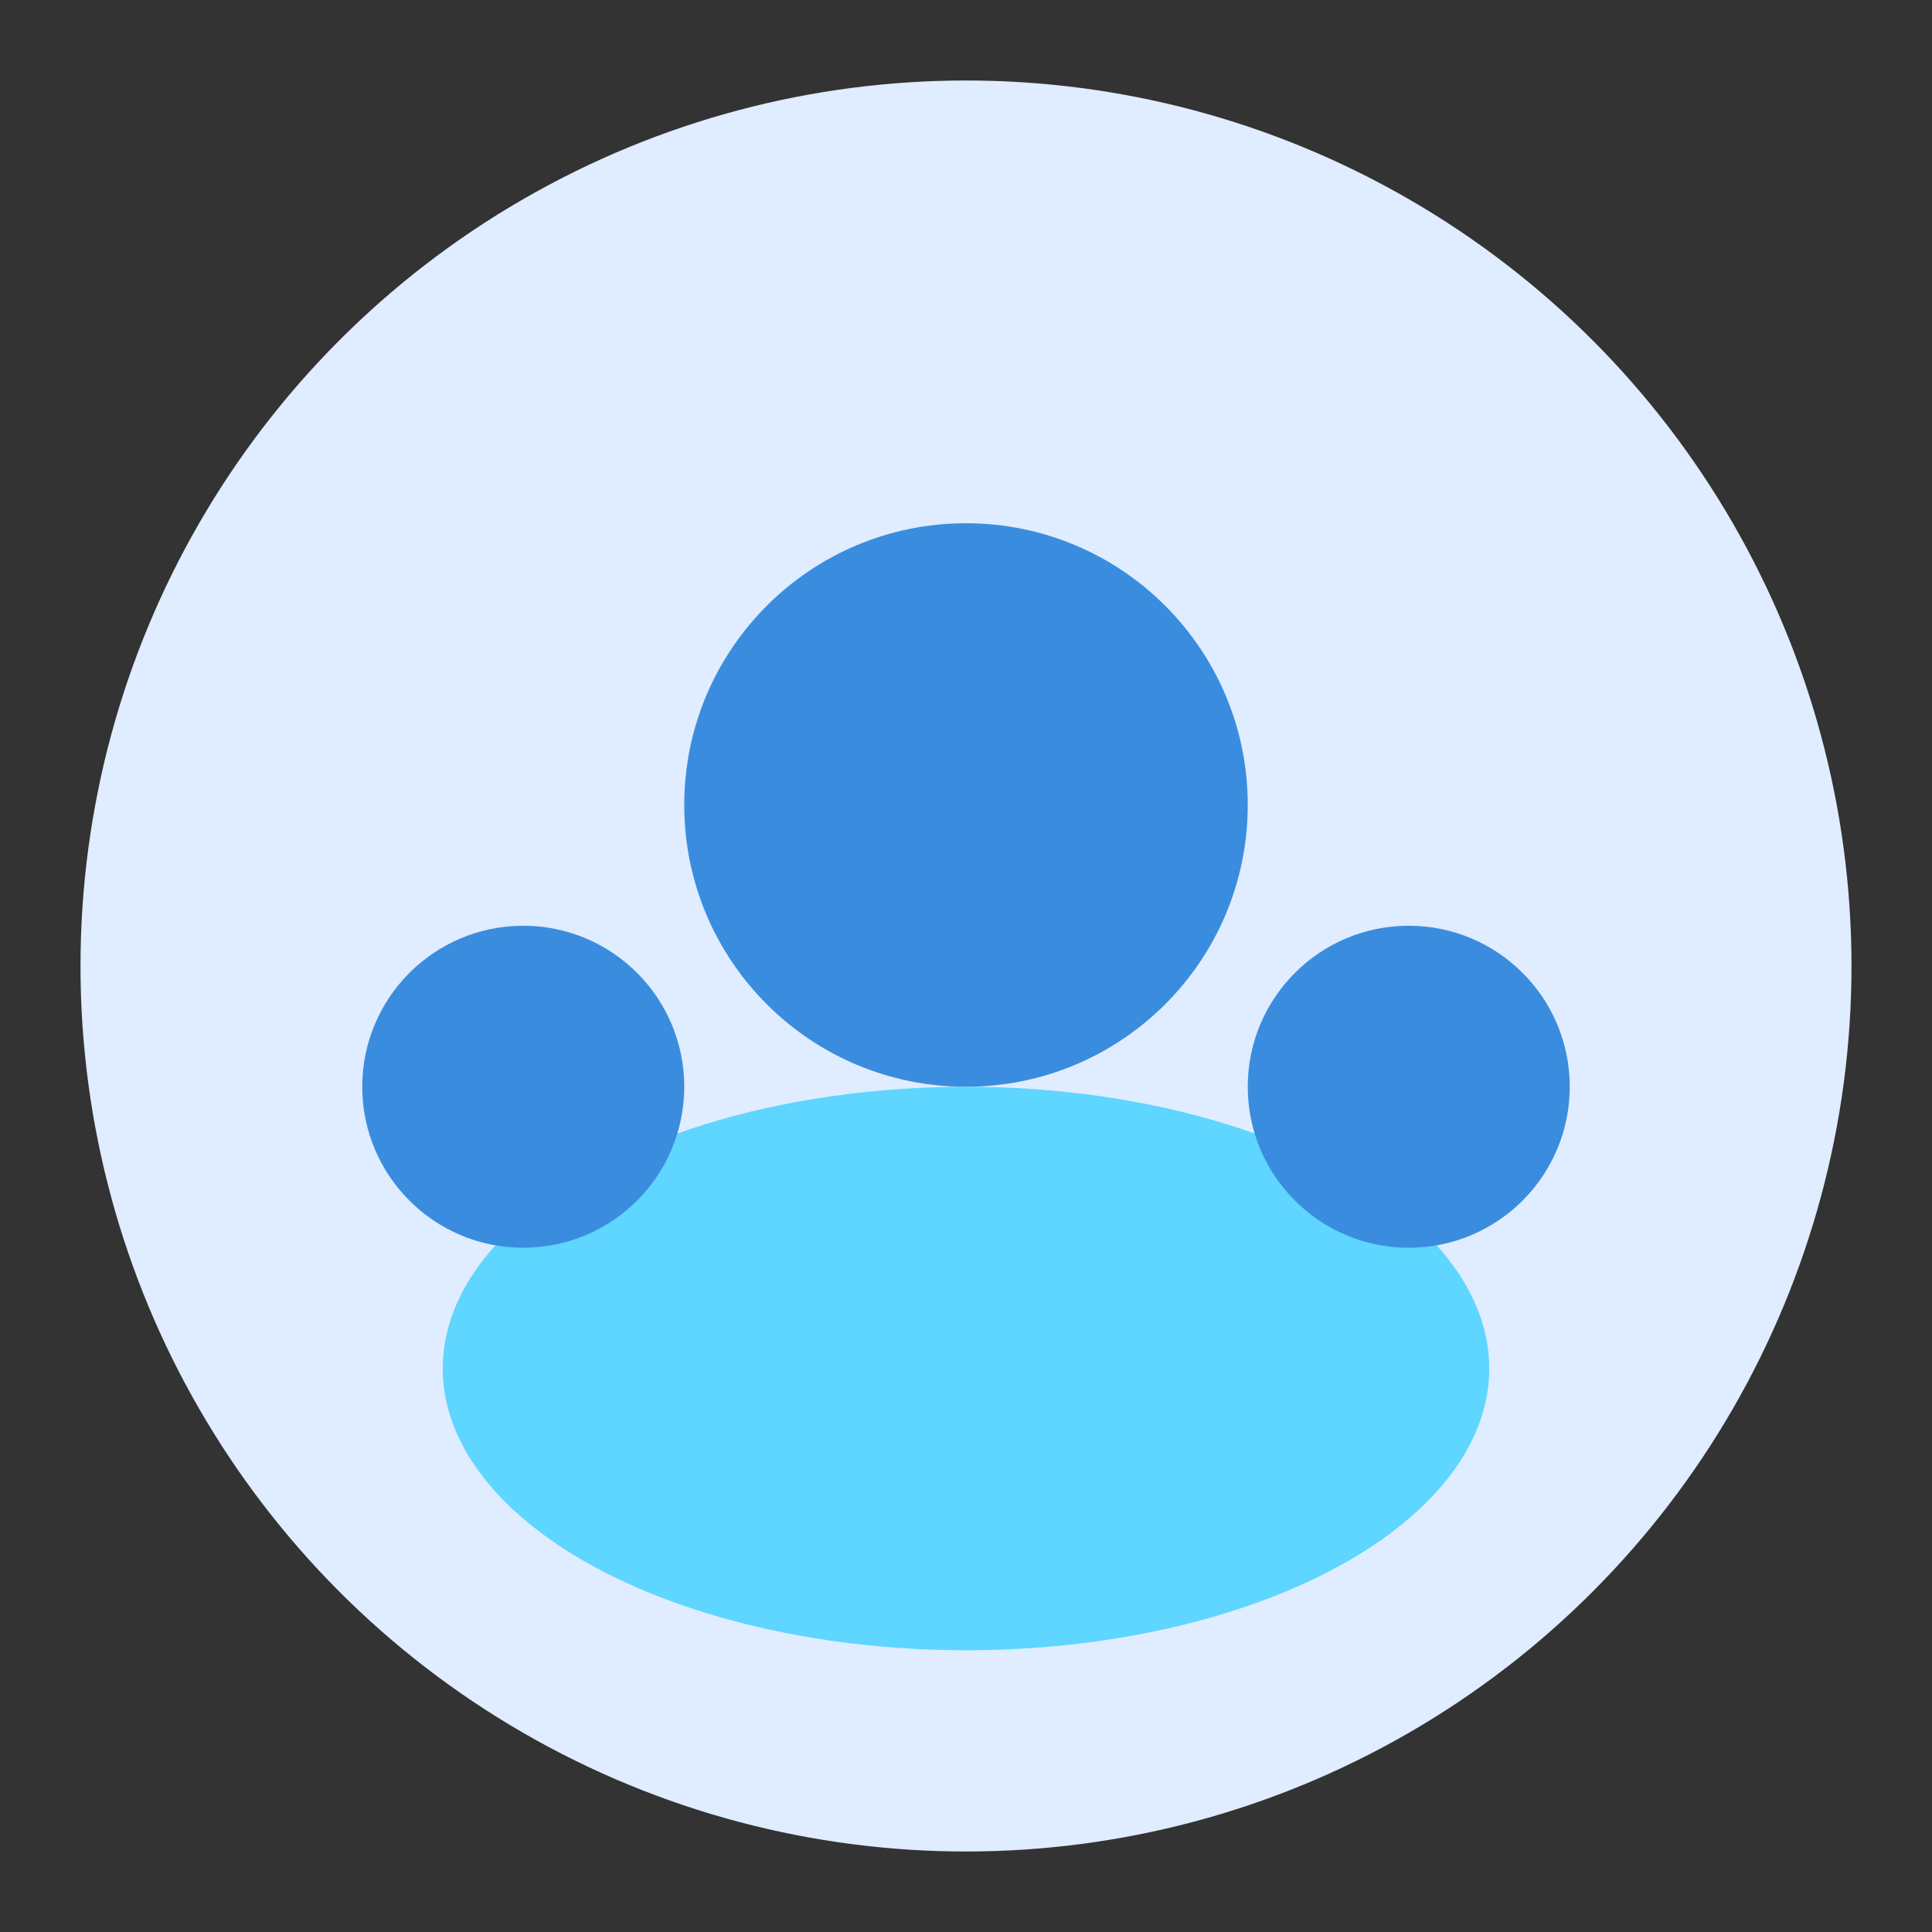 <svg width="48" height="48" viewBox="0 0 48 48" fill="none" xmlns="http://www.w3.org/2000/svg">
  <rect x="0" y="0" width="48" height="48" fill="#333333" stroke="none"/>
  <circle cx="24" cy="24" r="22" fill="#e0ecff"/>
  <circle cx="24" cy="20" r="7" fill="#3a8dde"/>
  <ellipse cx="24" cy="34" rx="13" ry="7" fill="#5ed6ff"/>
  <circle cx="13" cy="27" r="4" fill="#3a8dde"/>
  <circle cx="35" cy="27" r="4" fill="#3a8dde"/>
</svg> 